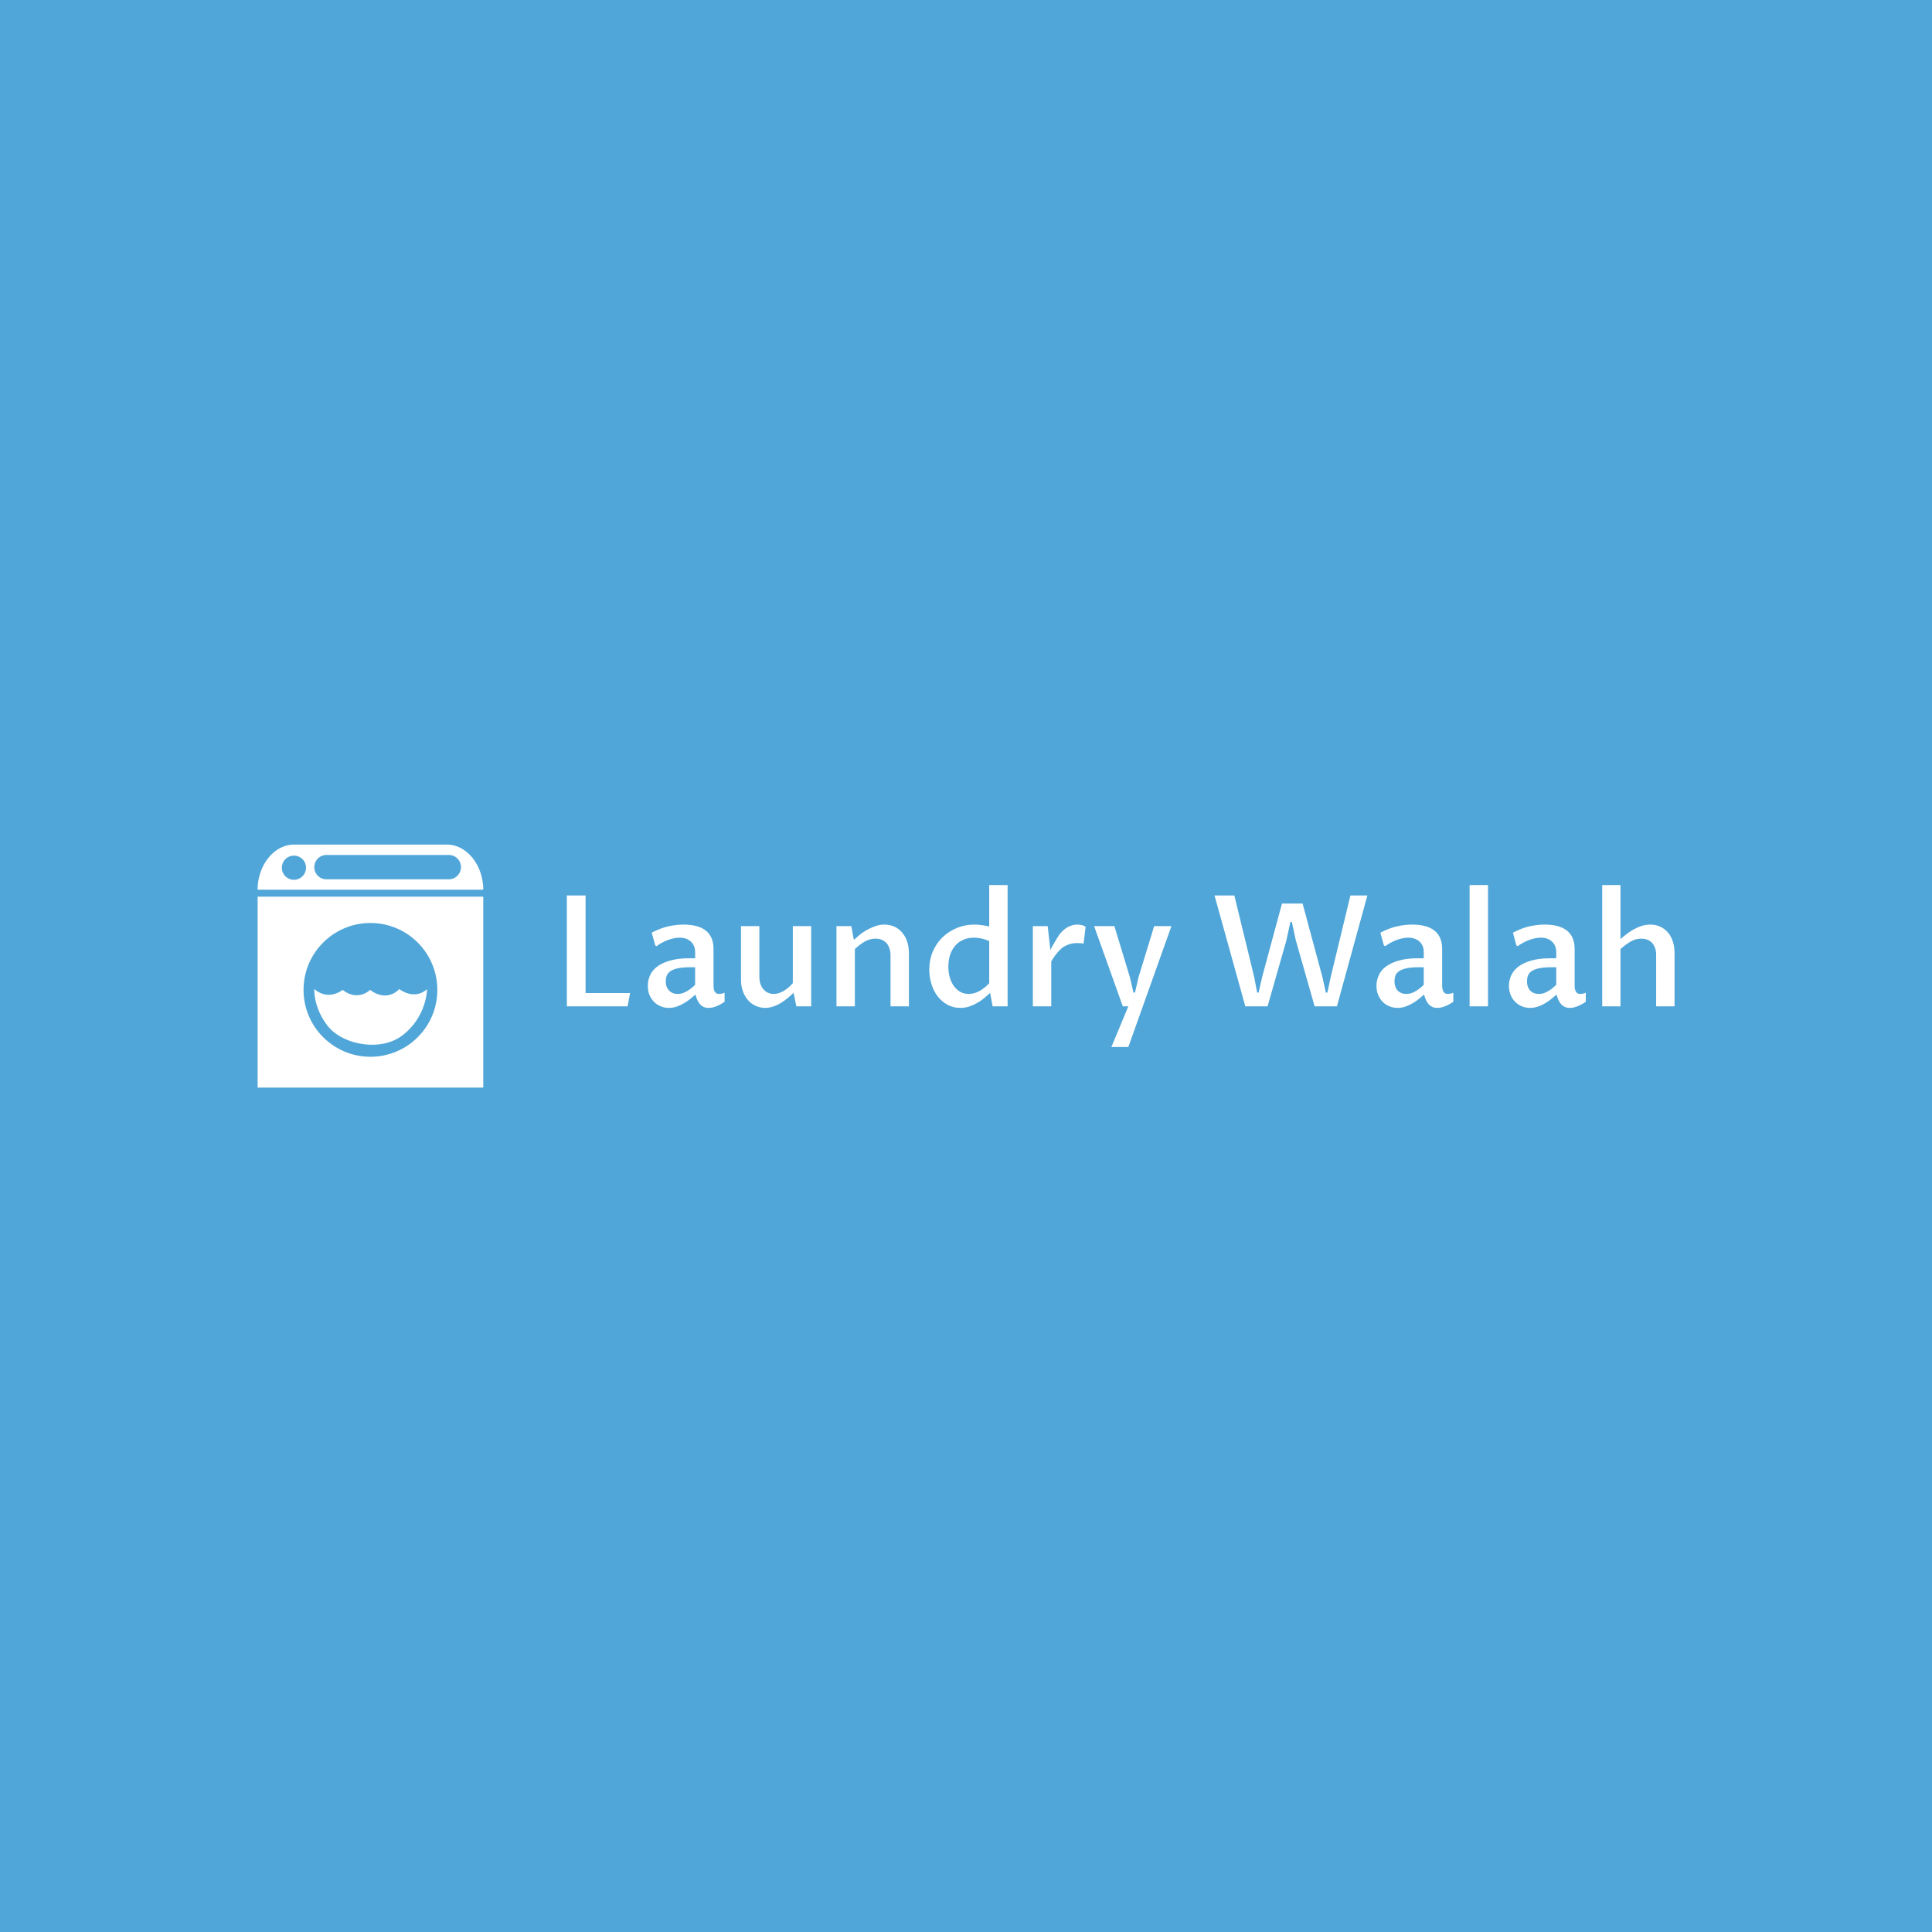 <svg data-v-fde0c5aa="" xmlns="http://www.w3.org/2000/svg" viewBox="0 0 300 300" class="iconLeft"><!----><defs data-v-fde0c5aa=""><!----></defs><rect data-v-fde0c5aa="" fill="#50A6D8" x="0" y="0" width="300px" height="300px" class="logo-background-square"></rect><defs data-v-fde0c5aa=""><!----></defs><g data-v-fde0c5aa="" id="20ef35e2-de02-476b-ba65-1c01b4ced598" fill="#ffffff" transform="matrix(1.72,0,0,1.72,85.596,132.802)"><path d="M6.89 13.64L1.41 13.64L1.41 3.63L3.10 3.63L3.10 12.44L7.12 12.44L6.89 13.64ZM13.02 12.58L13.02 12.58L13.02 12.58Q12.84 12.73 12.59 12.94L12.59 12.94L12.59 12.94Q12.34 13.15 12.03 13.33L12.03 13.33L12.03 13.33Q11.73 13.52 11.37 13.65L11.37 13.65L11.37 13.65Q11.01 13.78 10.62 13.78L10.62 13.78L10.62 13.78Q10.21 13.78 9.87 13.63L9.87 13.63L9.87 13.63Q9.52 13.49 9.27 13.22L9.27 13.22L9.27 13.22Q9.01 12.96 8.86 12.60L8.86 12.60L8.86 12.60Q8.72 12.23 8.72 11.79L8.72 11.79L8.72 11.79Q8.72 11.32 8.90 10.88L8.90 10.88L8.90 10.88Q9.09 10.43 9.53 10.08L9.53 10.08L9.53 10.08Q9.97 9.73 10.70 9.52L10.70 9.52L10.70 9.52Q11.42 9.30 12.49 9.30L12.49 9.30L12.99 9.30L12.99 8.74L12.99 8.74Q12.99 8.44 12.89 8.20L12.89 8.20L12.89 8.20Q12.78 7.96 12.60 7.79L12.60 7.79L12.60 7.79Q12.41 7.62 12.16 7.53L12.16 7.53L12.16 7.53Q11.90 7.44 11.59 7.44L11.59 7.44L11.59 7.44Q11.34 7.44 11.06 7.50L11.06 7.50L11.06 7.50Q10.78 7.56 10.51 7.66L10.51 7.66L10.51 7.66Q10.23 7.77 9.97 7.91L9.97 7.91L9.97 7.91Q9.71 8.05 9.51 8.21L9.51 8.21L9.39 8.14L9.07 6.99L9.07 6.99Q9.90 6.56 10.61 6.41L10.61 6.41L10.61 6.41Q11.32 6.26 11.94 6.26L11.94 6.26L11.94 6.26Q12.58 6.26 13.09 6.39L13.09 6.39L13.09 6.39Q13.59 6.52 13.94 6.79L13.94 6.79L13.94 6.79Q14.29 7.06 14.47 7.48L14.47 7.48L14.47 7.48Q14.65 7.89 14.65 8.46L14.65 8.46L14.65 11.81L14.65 11.81Q14.65 11.91 14.67 12.03L14.67 12.03L14.67 12.03Q14.68 12.15 14.73 12.26L14.73 12.26L14.73 12.26Q14.79 12.37 14.89 12.45L14.89 12.45L14.89 12.45Q14.98 12.52 15.15 12.52L15.15 12.52L15.15 12.52Q15.24 12.52 15.38 12.50L15.38 12.50L15.38 12.50Q15.52 12.47 15.65 12.41L15.65 12.41L15.65 13.23L15.65 13.23Q15.29 13.48 14.92 13.63L14.92 13.63L14.92 13.63Q14.55 13.78 14.21 13.78L14.21 13.78L14.21 13.78Q13.93 13.78 13.73 13.68L13.73 13.68L13.73 13.68Q13.54 13.58 13.40 13.41L13.40 13.41L13.40 13.41Q13.26 13.24 13.17 13.03L13.17 13.03L13.17 13.03Q13.08 12.81 13.02 12.58ZM12.99 11.70L12.99 10.11L12.56 10.11L12.56 10.11Q11.85 10.11 11.41 10.21L11.41 10.21L11.41 10.21Q10.98 10.31 10.74 10.48L10.74 10.48L10.74 10.48Q10.50 10.66 10.42 10.89L10.42 10.89L10.42 10.89Q10.34 11.12 10.34 11.38L10.34 11.38L10.34 11.38Q10.34 11.66 10.42 11.87L10.42 11.87L10.42 11.87Q10.51 12.09 10.65 12.23L10.65 12.23L10.65 12.23Q10.79 12.37 10.98 12.45L10.98 12.45L10.98 12.45Q11.17 12.52 11.39 12.52L11.39 12.52L11.39 12.52Q11.55 12.52 11.73 12.49L11.73 12.49L11.73 12.49Q11.91 12.45 12.10 12.35L12.10 12.35L12.10 12.35Q12.30 12.26 12.52 12.10L12.52 12.10L12.52 12.10Q12.74 11.94 12.99 11.70L12.99 11.70ZM17.13 11.23L17.13 6.40L18.79 6.40L18.79 10.97L18.79 10.97Q18.79 11.32 18.88 11.60L18.88 11.60L18.88 11.60Q18.98 11.89 19.15 12.09L19.15 12.09L19.15 12.09Q19.32 12.30 19.56 12.41L19.56 12.41L19.56 12.41Q19.80 12.52 20.08 12.52L20.08 12.52L20.08 12.52Q20.33 12.52 20.57 12.44L20.57 12.44L20.57 12.44Q20.80 12.36 21.02 12.23L21.02 12.23L21.02 12.23Q21.24 12.09 21.44 11.92L21.44 11.92L21.44 11.92Q21.64 11.74 21.81 11.55L21.81 11.55L21.81 6.40L23.47 6.40L23.47 13.64L22.13 13.64L21.88 12.42L21.88 12.42Q21.64 12.65 21.35 12.89L21.35 12.89L21.35 12.89Q21.06 13.13 20.74 13.33L20.74 13.33L20.74 13.33Q20.42 13.53 20.06 13.65L20.06 13.65L20.06 13.65Q19.70 13.78 19.31 13.78L19.31 13.78L19.31 13.78Q18.87 13.78 18.47 13.60L18.47 13.60L18.47 13.60Q18.07 13.43 17.78 13.10L17.78 13.10L17.78 13.10Q17.48 12.77 17.31 12.30L17.31 12.30L17.31 12.30Q17.13 11.83 17.13 11.23L17.13 11.23ZM25.75 13.64L25.75 6.40L27.09 6.40L27.32 7.64L27.32 7.64Q27.56 7.42 27.86 7.17L27.86 7.17L27.86 7.17Q28.16 6.93 28.52 6.73L28.52 6.73L28.52 6.73Q28.88 6.53 29.27 6.40L29.27 6.40L29.27 6.40Q29.66 6.26 30.08 6.26L30.08 6.26L30.08 6.26Q30.58 6.26 30.99 6.45L30.99 6.45L30.99 6.45Q31.40 6.64 31.68 6.98L31.68 6.98L31.68 6.98Q31.97 7.31 32.13 7.79L32.13 7.79L32.13 7.79Q32.29 8.26 32.29 8.82L32.29 8.82L32.29 13.64L30.63 13.64L30.63 9.02L30.63 9.02Q30.63 8.65 30.52 8.37L30.52 8.37L30.52 8.37Q30.42 8.09 30.24 7.90L30.24 7.90L30.24 7.90Q30.06 7.72 29.81 7.62L29.81 7.62L29.81 7.62Q29.56 7.53 29.27 7.53L29.27 7.53L29.27 7.53Q28.77 7.53 28.31 7.79L28.31 7.79L28.31 7.79Q27.86 8.05 27.41 8.47L27.41 8.47L27.41 13.64L25.75 13.64ZM39.54 11.56L39.54 7.75L39.54 7.75Q39.09 7.55 38.74 7.50L38.74 7.50L38.74 7.50Q38.39 7.44 38.17 7.44L38.17 7.44L38.17 7.44Q37.61 7.44 37.18 7.64L37.18 7.64L37.18 7.64Q36.74 7.84 36.45 8.19L36.45 8.19L36.45 8.19Q36.16 8.54 36.00 9.02L36.00 9.02L36.00 9.02Q35.85 9.50 35.85 10.07L35.85 10.07L35.85 10.07Q35.85 10.58 35.98 11.03L35.98 11.03L35.98 11.03Q36.11 11.47 36.35 11.81L36.35 11.81L36.35 11.81Q36.59 12.14 36.92 12.33L36.92 12.33L36.92 12.33Q37.26 12.52 37.68 12.52L37.68 12.52L37.68 12.52Q38.17 12.52 38.64 12.27L38.64 12.27L38.64 12.27Q39.11 12.01 39.54 11.56L39.54 11.56ZM39.54 6.43L39.54 2.69L41.20 2.69L41.20 13.64L39.85 13.64L39.62 12.43L39.62 12.43Q39.38 12.65 39.10 12.89L39.10 12.89L39.10 12.89Q38.81 13.13 38.48 13.32L38.48 13.32L38.48 13.32Q38.14 13.52 37.76 13.65L37.76 13.65L37.76 13.65Q37.37 13.78 36.93 13.78L36.93 13.78L36.93 13.78Q36.28 13.78 35.76 13.49L35.76 13.49L35.76 13.49Q35.24 13.20 34.87 12.72L34.87 12.72L34.87 12.72Q34.51 12.24 34.32 11.61L34.32 11.61L34.32 11.61Q34.13 10.99 34.13 10.33L34.13 10.33L34.13 10.33Q34.13 9.45 34.44 8.71L34.44 8.71L34.44 8.71Q34.76 7.96 35.31 7.42L35.31 7.42L35.31 7.42Q35.87 6.88 36.61 6.57L36.61 6.57L36.61 6.57Q37.36 6.26 38.21 6.26L38.21 6.26L38.21 6.26Q38.60 6.26 38.95 6.32L38.95 6.32L38.95 6.32Q39.29 6.37 39.54 6.43L39.54 6.43ZM43.48 13.64L43.48 6.40L44.82 6.40L45.06 8.56L45.06 8.56Q45.15 8.38 45.25 8.19L45.25 8.19L45.25 8.19Q45.36 8.00 45.46 7.83L45.46 7.83L45.46 7.83Q45.56 7.66 45.65 7.51L45.65 7.51L45.65 7.51Q45.74 7.37 45.80 7.27L45.80 7.27L45.80 7.27Q45.94 7.06 46.13 6.87L46.13 6.87L46.13 6.87Q46.31 6.69 46.52 6.55L46.52 6.55L46.52 6.55Q46.73 6.42 46.98 6.34L46.98 6.34L46.98 6.34Q47.22 6.26 47.51 6.26L47.51 6.26L47.51 6.26Q47.71 6.26 47.91 6.31L47.91 6.31L47.91 6.31Q48.10 6.36 48.24 6.46L48.24 6.46L48.06 7.98L48.06 7.98Q47.94 7.95 47.78 7.94L47.78 7.94L47.78 7.94Q47.61 7.93 47.48 7.93L47.48 7.93L47.48 7.93Q47.04 7.93 46.70 8.06L46.70 8.06L46.70 8.06Q46.36 8.18 46.08 8.40L46.08 8.40L46.08 8.40Q45.81 8.63 45.58 8.93L45.58 8.93L45.58 8.93Q45.35 9.23 45.14 9.58L45.14 9.58L45.14 13.64L43.48 13.64ZM51.60 13.64L49.01 6.40L50.84 6.40L52.25 11.04L52.56 12.40L52.70 12.40L53.01 11.04L54.43 6.40L55.99 6.40L52.10 17.31L50.57 17.31L52.10 13.64L51.60 13.64ZM65.97 4.36L67.83 4.36L69.62 10.99L69.93 12.40L70.07 12.40L70.37 10.99L72.15 3.63L73.68 3.63L70.93 13.64L68.92 13.64L67.22 7.68L66.86 6.02L66.73 6.02L66.37 7.68L64.67 13.64L62.66 13.64L59.88 3.63L61.67 3.63L63.46 10.99L63.73 12.40L63.86 12.40L64.18 10.99L65.97 4.36ZM78.80 12.58L78.80 12.58L78.80 12.58Q78.62 12.73 78.37 12.94L78.37 12.94L78.37 12.94Q78.12 13.15 77.82 13.33L77.82 13.33L77.82 13.33Q77.51 13.52 77.15 13.65L77.15 13.65L77.15 13.65Q76.79 13.78 76.40 13.78L76.40 13.78L76.40 13.78Q76.00 13.78 75.65 13.63L75.65 13.63L75.65 13.63Q75.30 13.49 75.05 13.22L75.05 13.22L75.05 13.22Q74.79 12.96 74.65 12.60L74.65 12.60L74.65 12.60Q74.50 12.23 74.50 11.79L74.50 11.79L74.50 11.79Q74.50 11.32 74.69 10.88L74.69 10.88L74.69 10.88Q74.87 10.43 75.31 10.08L75.31 10.08L75.31 10.08Q75.76 9.73 76.48 9.52L76.48 9.52L76.48 9.52Q77.21 9.30 78.27 9.30L78.27 9.30L78.77 9.30L78.77 8.74L78.77 8.74Q78.77 8.44 78.67 8.20L78.67 8.20L78.67 8.20Q78.57 7.96 78.38 7.79L78.38 7.79L78.38 7.79Q78.20 7.62 77.94 7.53L77.94 7.53L77.94 7.53Q77.68 7.44 77.37 7.44L77.37 7.44L77.37 7.44Q77.12 7.44 76.84 7.50L76.84 7.50L76.84 7.50Q76.56 7.56 76.29 7.66L76.29 7.66L76.29 7.66Q76.02 7.77 75.76 7.91L75.76 7.91L75.76 7.91Q75.50 8.05 75.29 8.21L75.29 8.21L75.17 8.14L74.85 6.99L74.85 6.99Q75.68 6.56 76.39 6.41L76.39 6.41L76.39 6.41Q77.10 6.26 77.72 6.26L77.72 6.26L77.72 6.26Q78.37 6.26 78.87 6.39L78.87 6.39L78.87 6.39Q79.37 6.52 79.72 6.79L79.72 6.79L79.72 6.79Q80.07 7.06 80.25 7.48L80.25 7.48L80.25 7.48Q80.43 7.89 80.43 8.46L80.43 8.46L80.43 11.81L80.43 11.81Q80.43 11.91 80.45 12.03L80.45 12.03L80.45 12.03Q80.47 12.15 80.52 12.26L80.52 12.26L80.52 12.26Q80.57 12.37 80.67 12.45L80.67 12.45L80.67 12.45Q80.77 12.52 80.93 12.52L80.93 12.52L80.93 12.52Q81.03 12.52 81.16 12.50L81.16 12.50L81.16 12.50Q81.30 12.47 81.44 12.41L81.44 12.41L81.44 13.23L81.44 13.23Q81.07 13.48 80.70 13.63L80.70 13.63L80.70 13.63Q80.34 13.78 79.99 13.78L79.99 13.78L79.99 13.78Q79.71 13.78 79.52 13.68L79.52 13.68L79.52 13.68Q79.32 13.58 79.18 13.41L79.18 13.41L79.18 13.41Q79.04 13.24 78.95 13.03L78.95 13.03L78.95 13.03Q78.86 12.81 78.80 12.58ZM78.77 11.70L78.77 10.11L78.34 10.11L78.34 10.11Q77.63 10.11 77.19 10.21L77.19 10.21L77.19 10.21Q76.76 10.31 76.52 10.48L76.52 10.48L76.52 10.48Q76.28 10.66 76.20 10.89L76.20 10.89L76.20 10.89Q76.13 11.12 76.13 11.38L76.13 11.38L76.13 11.38Q76.13 11.66 76.21 11.87L76.21 11.87L76.21 11.87Q76.29 12.09 76.43 12.23L76.43 12.23L76.43 12.23Q76.57 12.37 76.76 12.45L76.76 12.45L76.76 12.45Q76.95 12.52 77.17 12.52L77.17 12.52L77.17 12.52Q77.33 12.52 77.51 12.49L77.51 12.49L77.51 12.49Q77.69 12.45 77.89 12.35L77.89 12.35L77.89 12.35Q78.08 12.26 78.30 12.10L78.30 12.10L78.30 12.10Q78.52 11.94 78.77 11.70L78.77 11.70ZM82.91 13.64L82.91 2.69L84.57 2.69L84.57 13.64L82.91 13.64ZM90.76 12.58L90.76 12.58L90.76 12.58Q90.58 12.73 90.33 12.94L90.33 12.94L90.33 12.94Q90.08 13.15 89.78 13.33L89.78 13.33L89.78 13.33Q89.48 13.52 89.12 13.65L89.12 13.65L89.12 13.65Q88.76 13.78 88.36 13.78L88.36 13.78L88.36 13.78Q87.96 13.78 87.61 13.63L87.61 13.63L87.61 13.63Q87.27 13.49 87.01 13.22L87.01 13.22L87.01 13.22Q86.75 12.96 86.61 12.60L86.61 12.60L86.61 12.60Q86.46 12.23 86.46 11.79L86.46 11.79L86.46 11.79Q86.46 11.32 86.65 10.88L86.65 10.88L86.65 10.88Q86.84 10.43 87.28 10.08L87.28 10.08L87.28 10.08Q87.72 9.73 88.44 9.52L88.44 9.52L88.44 9.52Q89.17 9.30 90.23 9.30L90.23 9.30L90.73 9.30L90.73 8.74L90.73 8.74Q90.73 8.44 90.63 8.20L90.63 8.20L90.63 8.20Q90.53 7.96 90.34 7.79L90.34 7.79L90.34 7.79Q90.16 7.62 89.90 7.53L89.90 7.53L89.90 7.53Q89.65 7.44 89.33 7.44L89.33 7.44L89.33 7.44Q89.09 7.44 88.81 7.50L88.81 7.50L88.81 7.50Q88.53 7.56 88.25 7.66L88.25 7.66L88.25 7.66Q87.98 7.77 87.72 7.91L87.72 7.91L87.72 7.91Q87.46 8.05 87.25 8.21L87.25 8.21L87.13 8.14L86.82 6.99L86.82 6.99Q87.64 6.56 88.35 6.41L88.35 6.41L88.35 6.41Q89.07 6.26 89.69 6.26L89.69 6.26L89.69 6.26Q90.33 6.26 90.83 6.39L90.83 6.39L90.83 6.39Q91.33 6.52 91.68 6.79L91.68 6.79L91.68 6.79Q92.03 7.06 92.21 7.48L92.21 7.48L92.21 7.48Q92.39 7.89 92.39 8.46L92.39 8.46L92.39 11.81L92.39 11.81Q92.39 11.91 92.41 12.03L92.41 12.03L92.41 12.03Q92.43 12.15 92.48 12.26L92.48 12.26L92.48 12.26Q92.53 12.37 92.63 12.45L92.63 12.45L92.63 12.45Q92.73 12.52 92.89 12.52L92.89 12.52L92.89 12.52Q92.99 12.52 93.13 12.50L93.13 12.50L93.13 12.50Q93.26 12.47 93.40 12.41L93.40 12.41L93.40 13.23L93.40 13.23Q93.03 13.48 92.66 13.63L92.66 13.63L92.66 13.63Q92.30 13.78 91.95 13.78L91.95 13.78L91.95 13.78Q91.68 13.78 91.48 13.68L91.48 13.68L91.48 13.68Q91.28 13.58 91.14 13.41L91.14 13.41L91.14 13.41Q91.01 13.24 90.91 13.03L90.91 13.03L90.91 13.03Q90.82 12.81 90.76 12.58ZM90.73 11.70L90.73 10.11L90.30 10.11L90.30 10.11Q89.59 10.11 89.16 10.21L89.16 10.21L89.16 10.21Q88.72 10.31 88.48 10.48L88.48 10.48L88.48 10.48Q88.25 10.66 88.17 10.89L88.17 10.89L88.17 10.89Q88.09 11.12 88.09 11.38L88.09 11.38L88.09 11.38Q88.09 11.66 88.17 11.87L88.17 11.87L88.17 11.87Q88.25 12.09 88.39 12.23L88.39 12.23L88.39 12.23Q88.53 12.37 88.72 12.45L88.72 12.45L88.72 12.45Q88.92 12.52 89.13 12.52L89.13 12.52L89.13 12.52Q89.30 12.52 89.48 12.49L89.48 12.49L89.48 12.49Q89.65 12.45 89.85 12.35L89.85 12.35L89.85 12.35Q90.04 12.26 90.26 12.10L90.26 12.10L90.26 12.10Q90.48 11.94 90.73 11.70L90.73 11.70ZM94.88 13.64L94.88 2.69L96.53 2.69L96.53 7.57L96.53 7.57Q96.78 7.34 97.09 7.11L97.09 7.11L97.09 7.11Q97.39 6.88 97.73 6.69L97.73 6.69L97.73 6.69Q98.07 6.50 98.44 6.38L98.44 6.38L98.44 6.38Q98.82 6.26 99.22 6.26L99.22 6.26L99.22 6.26Q99.72 6.26 100.12 6.45L100.12 6.45L100.12 6.45Q100.52 6.63 100.81 6.97L100.81 6.97L100.81 6.97Q101.10 7.30 101.25 7.77L101.25 7.77L101.25 7.77Q101.41 8.24 101.41 8.82L101.41 8.82L101.41 13.64L99.75 13.64L99.75 9.00L99.75 9.00Q99.75 8.63 99.65 8.36L99.65 8.36L99.65 8.36Q99.54 8.08 99.37 7.90L99.37 7.90L99.37 7.90Q99.19 7.71 98.94 7.62L98.94 7.62L98.94 7.62Q98.69 7.53 98.40 7.53L98.40 7.53L98.40 7.53Q97.90 7.53 97.45 7.79L97.45 7.79L97.45 7.79Q97.00 8.05 96.53 8.47L96.53 8.47L96.53 13.64L94.88 13.64Z"></path></g><defs data-v-fde0c5aa=""><!----></defs><g data-v-fde0c5aa="" id="586b7b21-4ad3-4607-b98e-a87889d9b539" stroke="none" fill="#ffffff" transform="matrix(0.539,0,0,0.539,30.841,122.522)"><path d="M17 86h65V31H17v55zm32.501-47.412c10.643 0 19.271 8.629 19.271 19.271 0 10.643-8.629 19.271-19.271 19.271S30.23 68.501 30.23 57.859c-.001-10.642 8.628-19.271 19.271-19.271z"></path><path d="M58.548 71.083c7.257-5.424 7.257-13.461 7.257-13.461s-3.119 3.415-8.012 0c0 0-3.339 4.009-8.39.236 0 0-3.469 3.476-7.917 0 0 0-4.001 3.327-8.152-.236 0 0-.352 5.277 3.872 10.645 4.224 5.368 15.084 7.493 21.342 2.816zM71.512 16H27.488C21.695 16 17 22 17 29h65c0-7-4.693-13-10.488-13zM27.461 26.144a3.48 3.48 0 1 1 .001-6.96 3.48 3.48 0 0 1-.001 6.96zM72.102 26H36.809c-1.923 0-3.48-1.577-3.48-3.5s1.558-3.5 3.48-3.5h35.293c1.921 0 3.479 1.577 3.479 3.5S74.022 26 72.102 26z"></path></g><!----></svg>